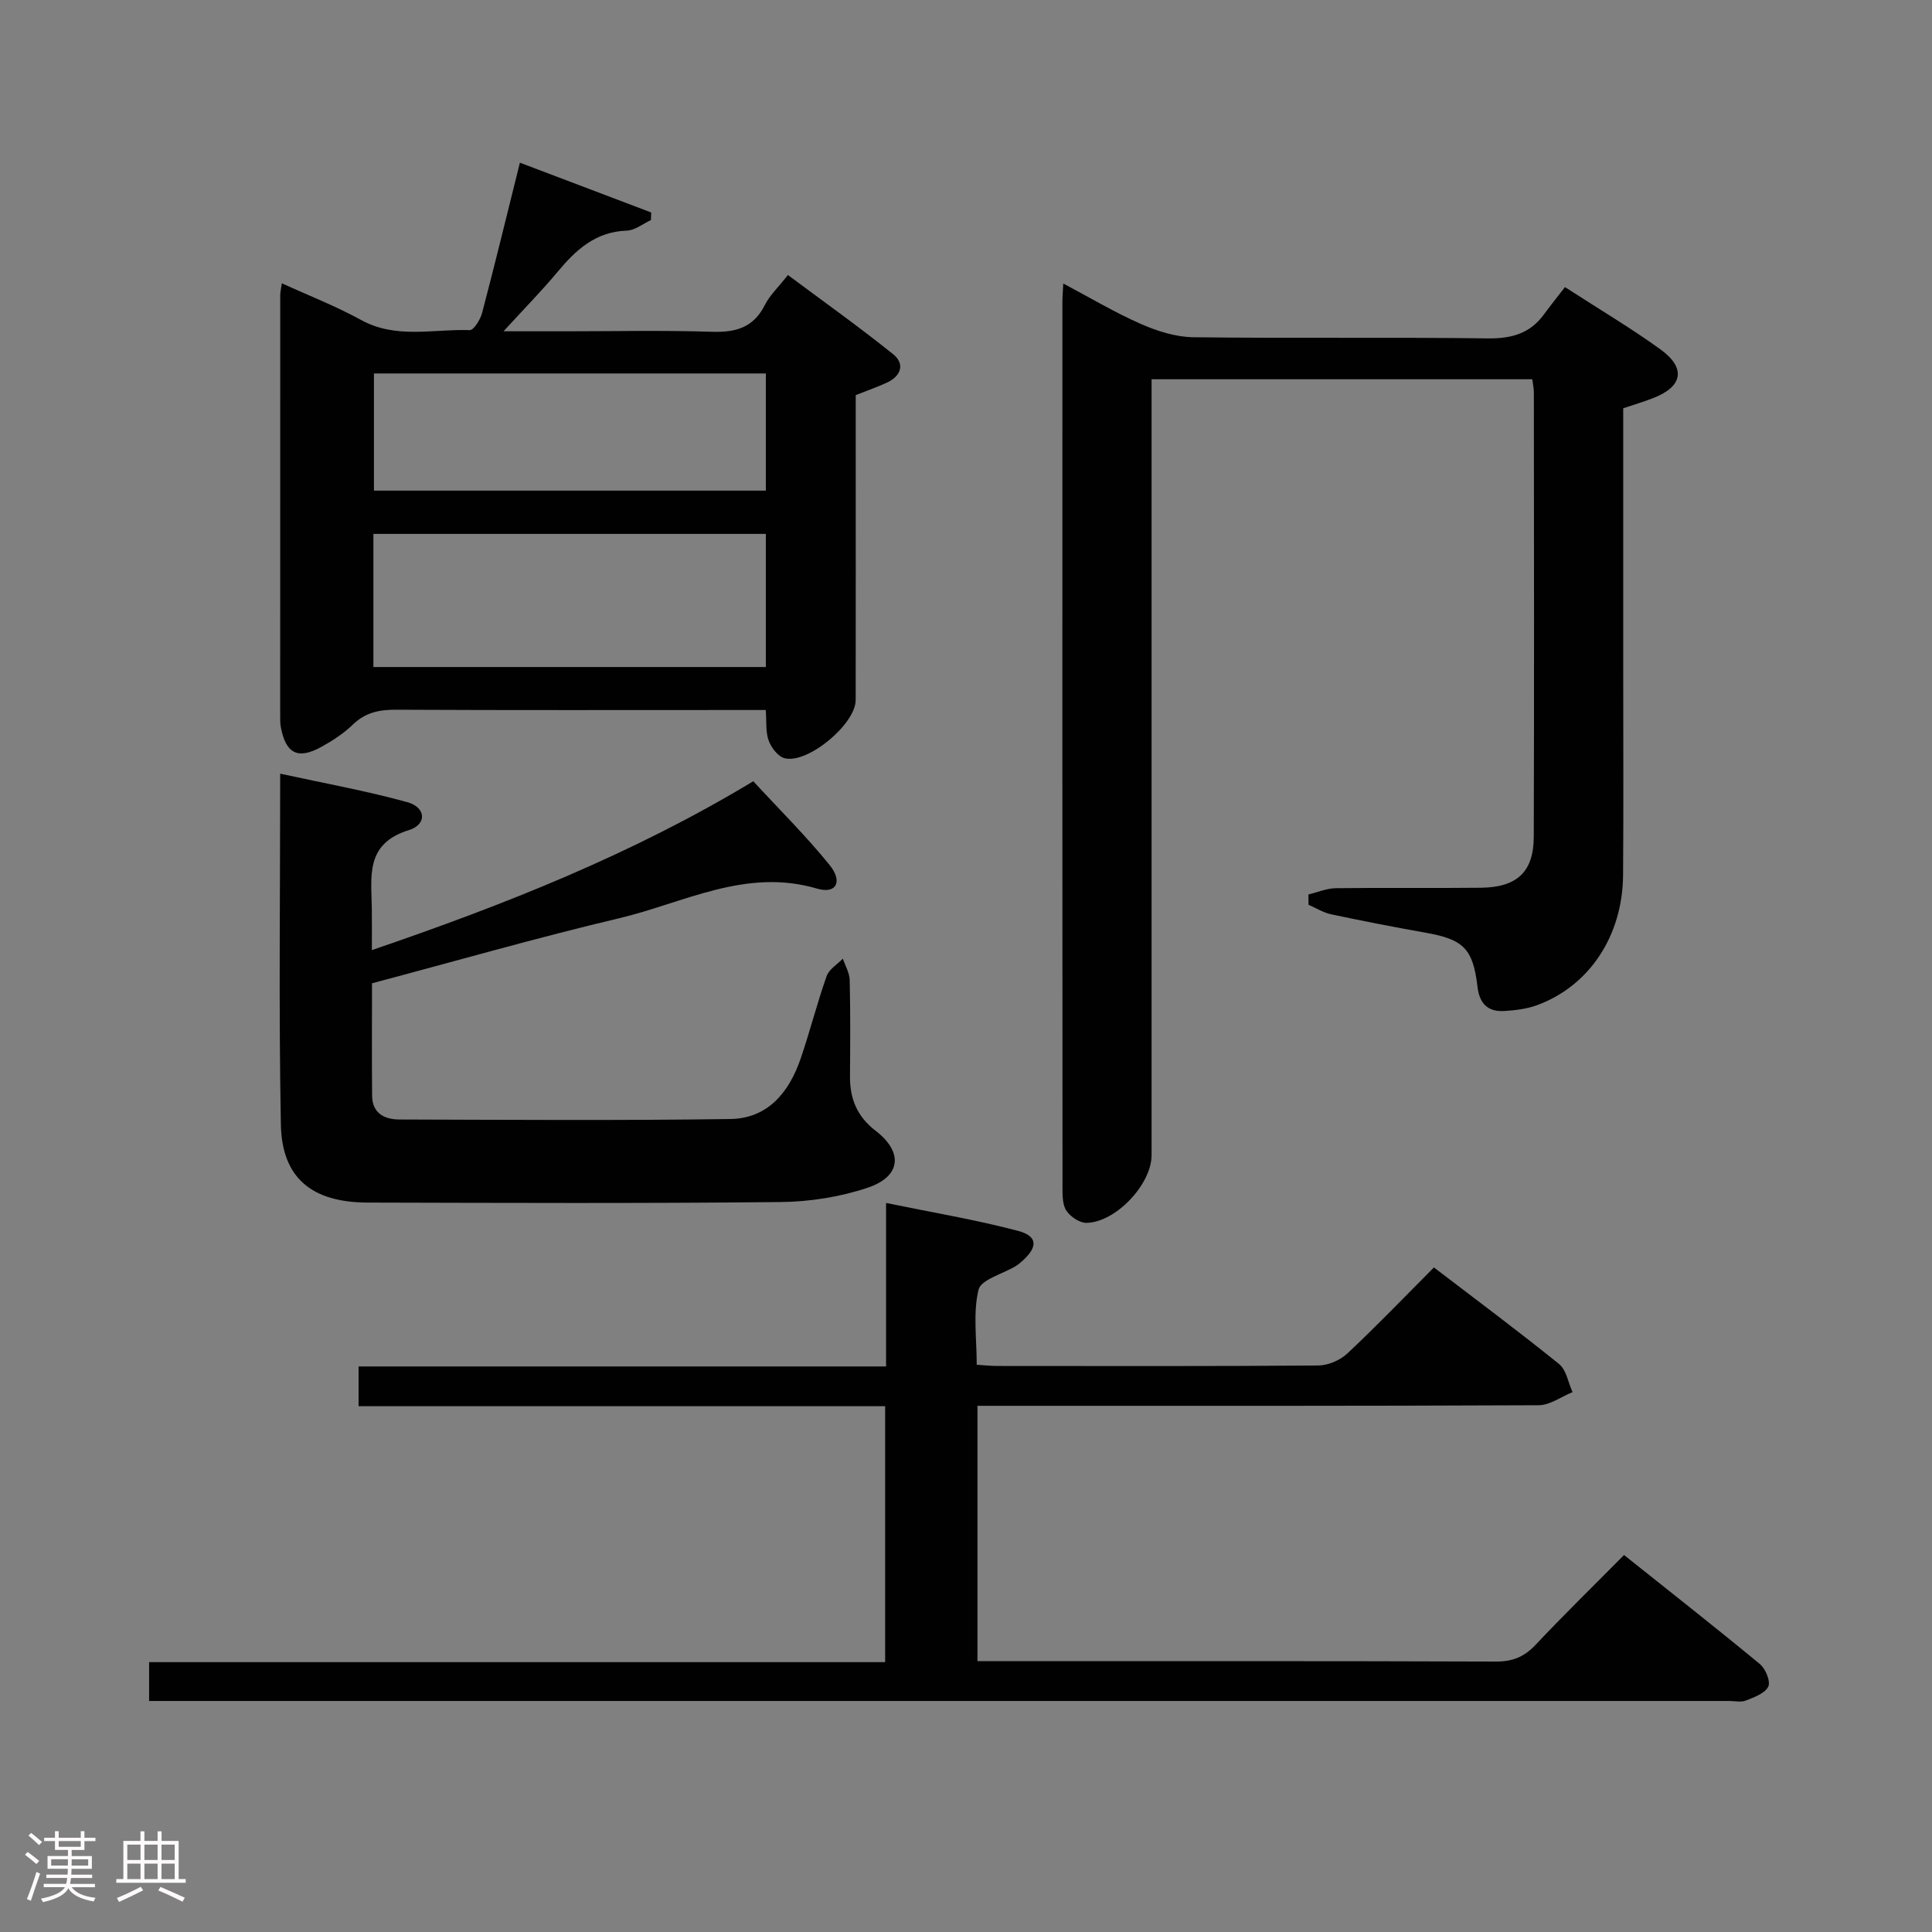 <svg enable-background="new 0 0 400 400" viewBox="0 0 400 400" xmlns="http://www.w3.org/2000/svg"><rect x="0" y="0" width="400" height="400" fill="#808080" stroke="none"/><path d="m5.17 384 .55-.58c.85.61 1.65 1.24 2.4 1.87l-.59.64c-.83-.73-1.62-1.38-2.36-1.93m1.22 9.53-.82-.34c.71-1.76 1.37-3.64 1.98-5.63.24.13.5.25.76.36-.6 1.67-1.24 3.54-1.92 5.61m-.5-13.5.57-.54c.56.44 1.31 1.06 2.26 1.87l-.64.64c-.68-.66-1.41-1.32-2.19-1.97m3.25.46h2.24v-1.36h.77v1.36h4.57v-1.36h.76v1.36h2.28v.69h-2.28v1.84h-2.64v1.26h4.18v2.64h-4.21c0 .45-.02.86-.05 1.21h4.32v.69h-4.38c-.04.34-.1.75-.19 1.22h5.15v.69h-4.82c.87 1.19 2.51 1.92 4.93 2.19-.17.31-.3.57-.37.76-2.77-.49-4.52-1.41-5.26-2.76-.56 1.26-2.3 2.23-5.24 2.9-.12-.24-.26-.48-.43-.72 2.73-.55 4.38-1.34 4.96-2.38h-4.38v-.69h4.65c.1-.38.17-.79.21-1.22h-4.32v-.69h4.4c.03-.34.05-.75.05-1.21h-4.2v-2.64h4.23v-1.26h-2.69v-1.84h-2.24zm1.46 4.46v1.29h3.45c.01-.4.02-.57.01-.53v-.32-.45h-3.46zm1.55-2.59h4.57v-1.19h-4.57zm6.11 2.59h-3.42v.77c-.02.19-.01.37-.02.53h3.44z" fill="#fcfafa"/><path d="m32.63 379.16h.82v1.98h3.54v7.89h1.46v.78h-14.37v-.78h1.46v-7.89h3.54v-1.98h.82v1.98h2.73zm-3.49 11.48.5.73c-1.61.82-3.28 1.63-5 2.41-.13-.27-.28-.55-.44-.82 1.75-.72 3.4-1.49 4.94-2.32m-2.78-5.55h2.73v-3.18h-2.73zm0 3.95h2.73v-3.2h-2.73zm3.54-3.95h2.73v-3.18h-2.73zm0 3.95h2.73v-3.2h-2.73zm7.89 4.68c-1.84-.92-3.51-1.7-5.02-2.32l.45-.73c1.89.8 3.57 1.55 5.04 2.23zm-1.62-11.81h-2.73v3.18h2.73zm-2.73 7.13h2.73v-3.2h-2.73z" fill="#fcfafa"/><g fill="#010102"><path d="m30.87 352.17c0-2.84 0-5.11 0-8.04h152.39c0-17.9 0-35.15 0-52.99-36.39 0-72.6 0-109.02 0 0-2.99 0-5.4 0-8.23h109.21c0-11.15 0-21.88 0-33.85 9.69 1.99 18.62 3.48 27.33 5.78 4.04 1.07 4.1 3.28 1.05 6.08-.49.45-1 .89-1.57 1.23-2.67 1.62-7.16 2.77-7.67 4.88-1.16 4.83-.37 10.13-.37 15.53 1.65.1 2.94.25 4.24.25 22.17.01 44.33.08 66.5-.1 2.03-.02 4.5-1.09 6-2.49 6.05-5.67 11.8-11.67 17.92-17.81 8.87 6.78 17.52 13.22 25.91 20 1.51 1.22 1.89 3.84 2.79 5.82-2.34.94-4.68 2.7-7.02 2.71-36.66.17-73.33.12-109.99.12-1.96 0-3.93 0-6.2 0v52.87h5.35c34 0 68-.05 102 .08 3.47.01 5.88-.99 8.23-3.49 5.81-6.18 11.89-12.1 18.29-18.57 9.58 7.64 18.95 15 28.13 22.58 1.17.97 2.25 3.61 1.73 4.67-.69 1.4-2.92 2.2-4.64 2.88-1.01.4-2.3.09-3.47.09-106.99 0-213.99 0-320.98 0-1.96 0-3.91 0-6.14 0z"/><path d="m270.89 185.19c1.9-.45 3.79-1.28 5.7-1.3 10-.13 20 .02 30-.09 7.49-.09 10.94-3.27 10.96-10.57.1-30.66.04-61.33.02-91.99 0-.81-.19-1.61-.33-2.72-26.1 0-52.01 0-78.82 0v6.19 154.48c0 5.97-7.38 13.88-13.47 13.99-1.41.03-3.31-1.26-4.15-2.5-.83-1.22-.82-3.16-.82-4.78-.04-61.16-.03-122.32-.02-183.48 0-.98.09-1.96.18-3.72 5.61 2.97 10.71 6.02 16.11 8.39 3.37 1.48 7.18 2.68 10.8 2.73 20.33.26 40.66-.03 60.99.24 4.91.06 8.72-1 11.63-4.98 1.37-1.88 2.84-3.69 4.34-5.64 7.28 4.71 13.72 8.52 19.76 12.89 5.36 3.87 4.64 7.72-1.5 10.09-1.98.77-4.02 1.38-6.2 2.11v54.17c0 14.17.08 28.33-.03 42.49-.1 12.57-6.98 22.95-17.83 26.93-2.13.78-4.51 1.06-6.79 1.2-3.38.2-5.12-1.56-5.52-5-.92-7.93-2.92-9.83-10.73-11.21-6.53-1.16-13.04-2.43-19.53-3.8-1.64-.35-3.15-1.3-4.72-1.98-.01-.73-.02-1.43-.03-2.14z"/><path d="m58.35 58.65c5.69 2.6 11.23 4.75 16.39 7.59 7.28 4.01 14.99 1.84 22.51 2.11.83.03 2.2-2.18 2.56-3.55 2.65-10.06 5.1-20.17 7.83-31.12 9.27 3.52 18.23 6.91 27.18 10.31-.02.52-.03 1.05-.05 1.57-1.67.77-3.32 2.14-5.01 2.19-6.47.22-10.54 3.99-14.35 8.57-3.25 3.9-6.83 7.53-11.16 12.27h13.08c9.99 0 19.99-.23 29.98.1 4.95.17 8.67-.81 11.04-5.54 1.02-2.02 2.79-3.67 4.78-6.21 7.36 5.49 14.74 10.73 21.78 16.39 2.49 2 1.67 4.51-1.27 5.88-1.94.9-3.97 1.6-6.47 2.59v11.18c0 17.32.02 34.64-.01 51.96-.01 4.96-9.87 13.23-14.7 12.05-1.36-.33-2.77-2.18-3.31-3.65-.66-1.77-.42-3.87-.61-6.34-1.99 0-3.77 0-5.56 0-23.65 0-47.3.06-70.95-.06-3.49-.02-6.38.56-8.99 3.09-1.89 1.83-4.18 3.32-6.5 4.6-4.88 2.69-7.36 1.41-8.4-4.08-.15-.81-.13-1.66-.13-2.49 0-28.98 0-57.96.01-86.94 0-.62.16-1.25.33-2.47zm100.21 51.89c-27.5 0-54.38 0-81.25 0v27.56h81.25c0-9.43 0-18.36 0-27.56zm0-33.22c-27.26 0-54.24 0-81.14 0v24.26h81.14c0-8.25 0-16.15 0-24.26z"/><path d="m77.02 203.58c0 8-.05 15.65.02 23.29.04 3.66 2.59 4.9 5.68 4.91 22.83.06 45.66.23 68.48-.1 7.78-.11 12.18-5.55 14.56-12.49 1.94-5.66 3.4-11.48 5.39-17.11.5-1.42 2.2-2.41 3.35-3.6.5 1.47 1.38 2.93 1.42 4.41.16 6.66.11 13.33.06 19.99-.03 4.61 1.48 8.29 5.29 11.22 5.77 4.43 5.31 9.47-1.61 11.8-5.72 1.92-12.01 2.91-18.06 2.97-28.49.3-56.99.18-85.48.11-11.55-.03-17.76-5.07-17.97-16.18-.45-23.8-.14-47.62-.14-72.62 9.12 1.99 17.83 3.55 26.32 5.9 3.88 1.07 4.13 4.61.31 5.79-9.07 2.81-7.75 9.59-7.66 16.22.04 2.65.01 5.3.01 8.62 27.52-9.41 53.97-19.87 78.97-34.96 5.33 5.78 10.89 11.28 15.79 17.33 2.8 3.46 1.39 6.07-2.57 4.9-14.77-4.36-27.59 2.96-41.02 6.14-16.95 4.01-33.7 8.83-51.14 13.46z"/></g></svg>